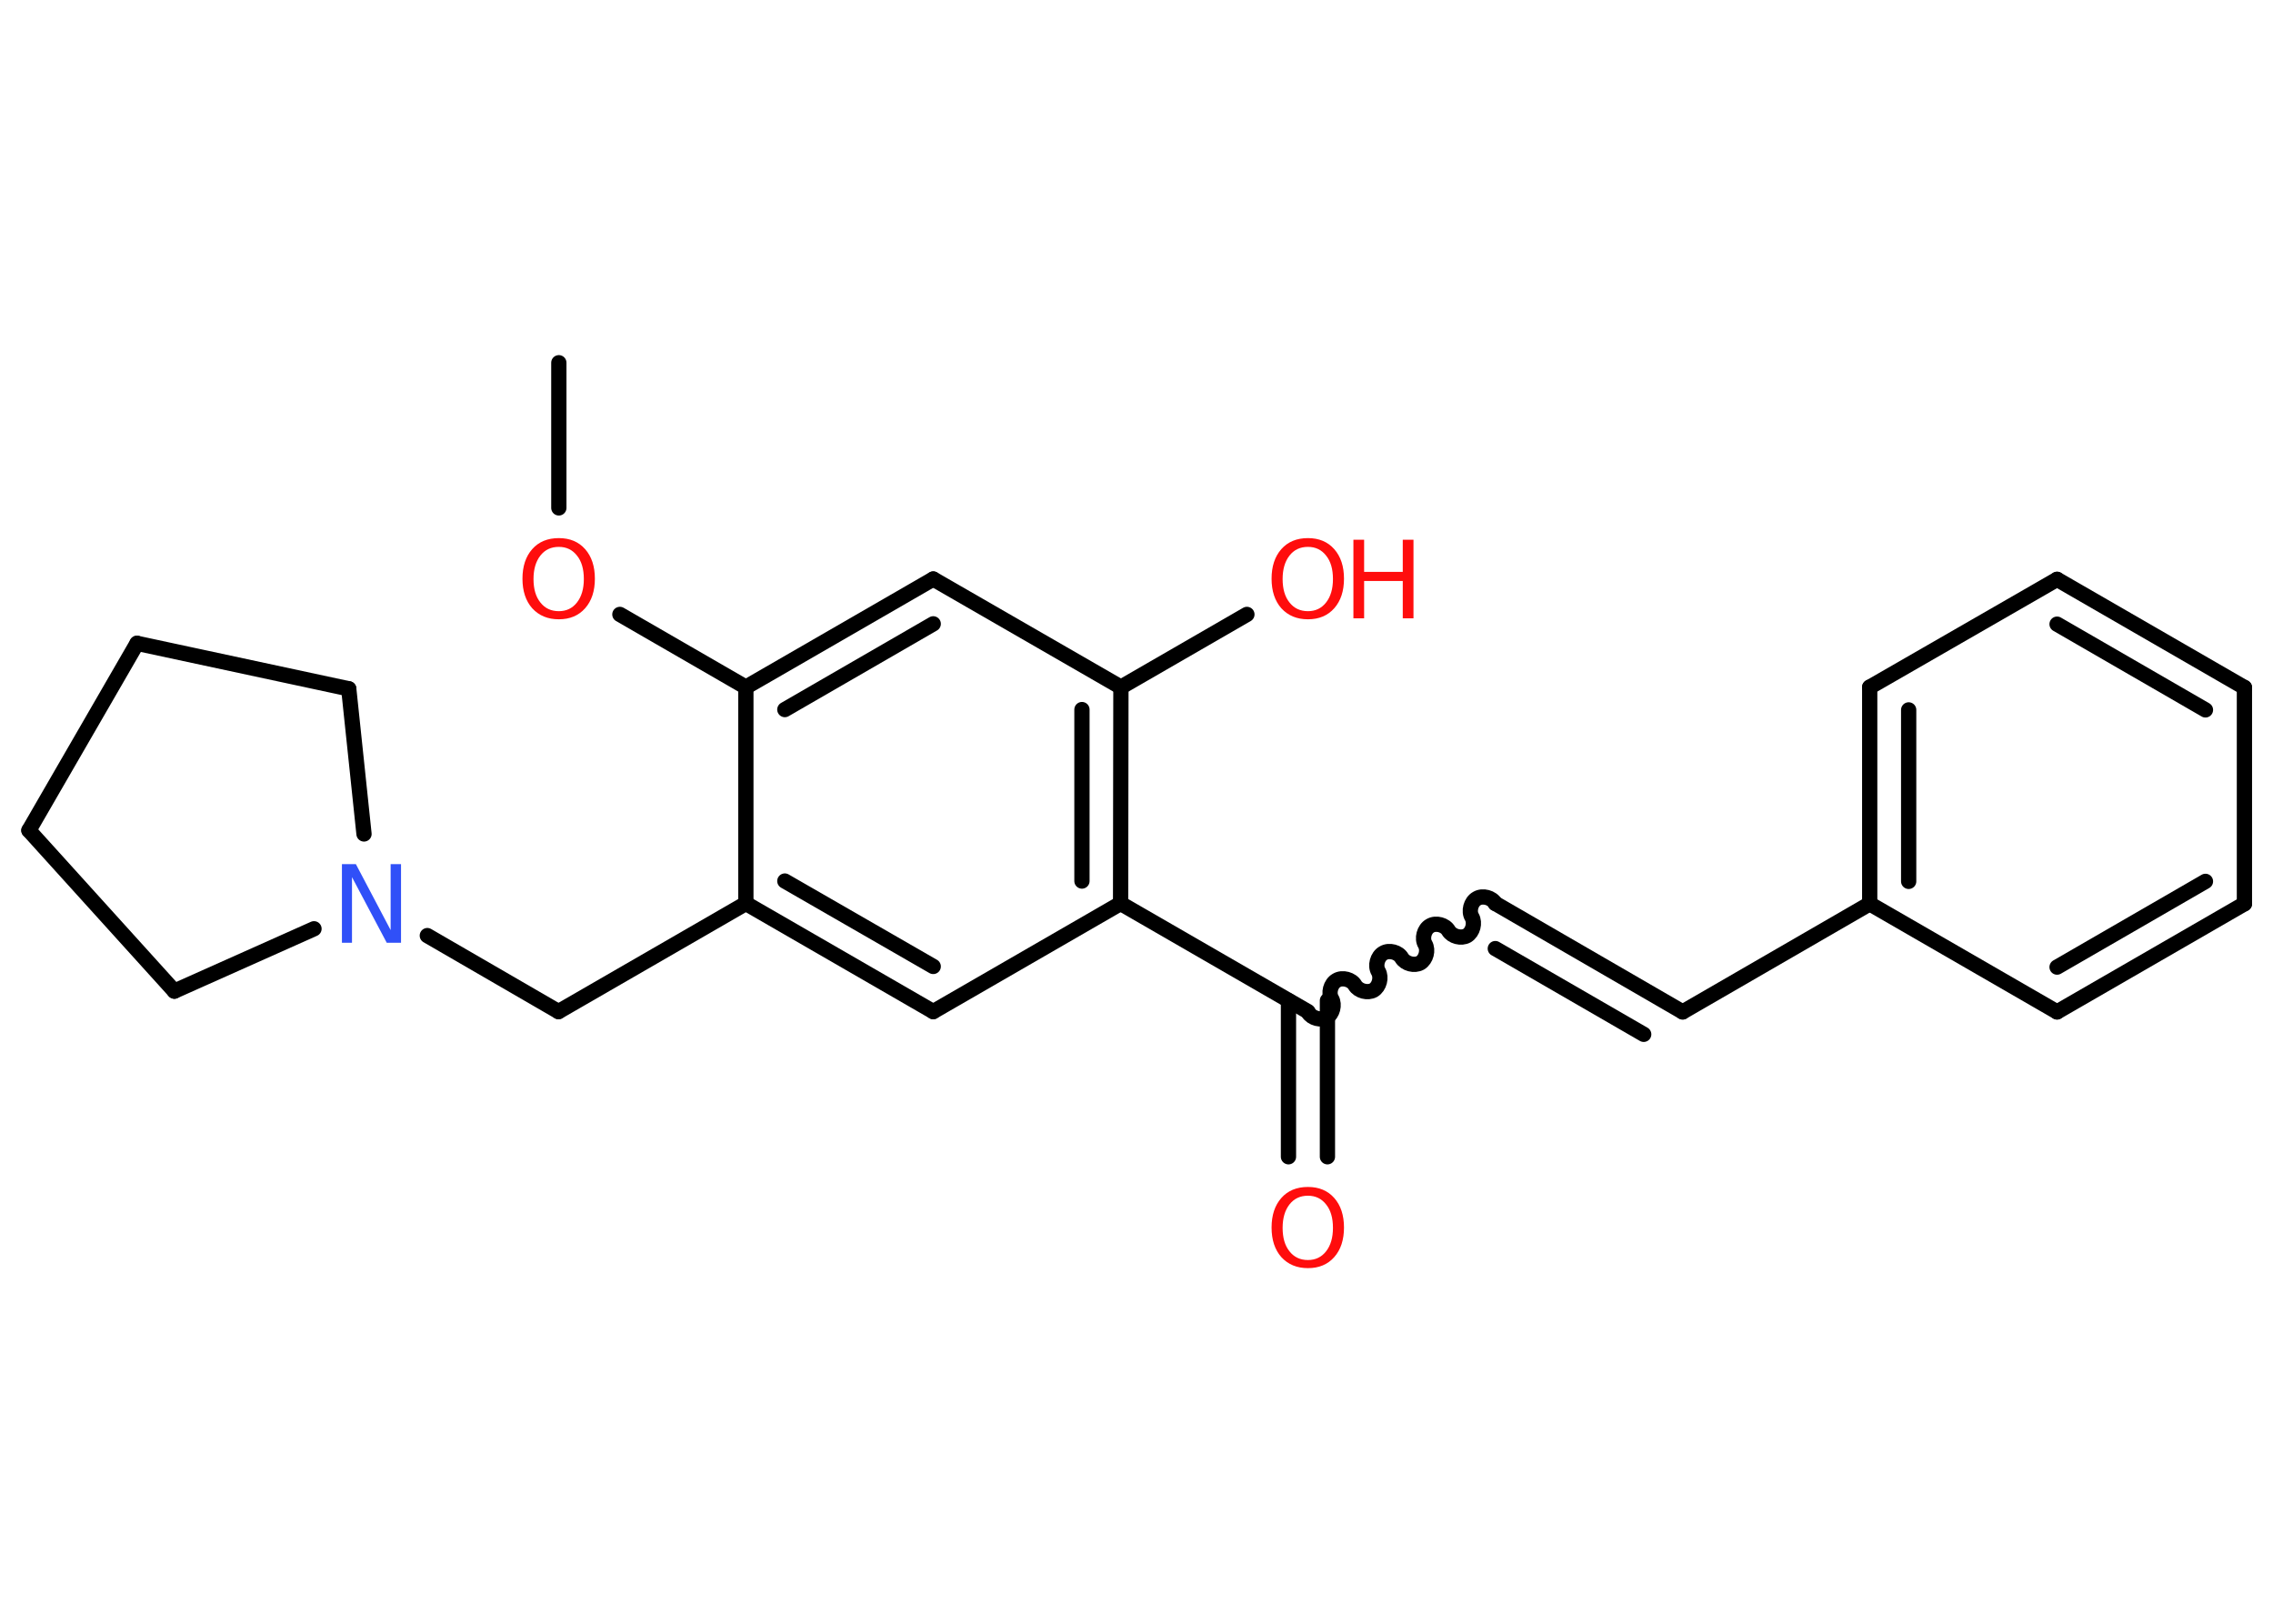 <?xml version='1.0' encoding='UTF-8'?>
<!DOCTYPE svg PUBLIC "-//W3C//DTD SVG 1.1//EN" "http://www.w3.org/Graphics/SVG/1.1/DTD/svg11.dtd">
<svg version='1.2' xmlns='http://www.w3.org/2000/svg' xmlns:xlink='http://www.w3.org/1999/xlink' width='70.0mm' height='50.0mm' viewBox='0 0 70.0 50.0'>
  <desc>Generated by the Chemistry Development Kit (http://github.com/cdk)</desc>
  <g stroke-linecap='round' stroke-linejoin='round' stroke='#000000' stroke-width='.47' fill='#FF0D0D'>
    <rect x='.0' y='.0' width='70.0' height='50.0' fill='#FFFFFF' stroke='none'/>
    <g id='mol1' class='mol'>
      <line id='mol1bnd1' class='bond' x1='17.21' y1='11.17' x2='17.21' y2='15.64'/>
      <line id='mol1bnd2' class='bond' x1='19.09' y1='18.92' x2='22.97' y2='21.16'/>
      <g id='mol1bnd3' class='bond'>
        <line x1='28.74' y1='17.83' x2='22.97' y2='21.16'/>
        <line x1='28.74' y1='19.21' x2='24.17' y2='21.85'/>
      </g>
      <line id='mol1bnd4' class='bond' x1='28.74' y1='17.83' x2='34.52' y2='21.16'/>
      <line id='mol1bnd5' class='bond' x1='34.52' y1='21.16' x2='38.4' y2='18.92'/>
      <g id='mol1bnd6' class='bond'>
        <line x1='34.51' y1='27.82' x2='34.52' y2='21.16'/>
        <line x1='33.32' y1='27.13' x2='33.32' y2='21.85'/>
      </g>
      <line id='mol1bnd7' class='bond' x1='34.51' y1='27.82' x2='40.28' y2='31.15'/>
      <g id='mol1bnd8' class='bond'>
        <line x1='40.88' y1='30.81' x2='40.88' y2='35.62'/>
        <line x1='39.68' y1='30.81' x2='39.68' y2='35.62'/>
      </g>
      <path id='mol1bnd9' class='bond' d='M46.05 27.82c-.1 -.18 -.39 -.26 -.57 -.15c-.18 .1 -.26 .39 -.15 .57c.1 .18 .03 .46 -.15 .57c-.18 .1 -.46 .03 -.57 -.15c-.1 -.18 -.39 -.26 -.57 -.15c-.18 .1 -.26 .39 -.15 .57c.1 .18 .03 .46 -.15 .57c-.18 .1 -.46 .03 -.57 -.15c-.1 -.18 -.39 -.26 -.57 -.15c-.18 .1 -.26 .39 -.15 .57c.1 .18 .03 .46 -.15 .57c-.18 .1 -.46 .03 -.57 -.15c-.1 -.18 -.39 -.26 -.57 -.15c-.18 .1 -.26 .39 -.15 .57c.1 .18 .03 .46 -.15 .57c-.18 .1 -.46 .03 -.57 -.15' fill='none' stroke='#000000' stroke-width='.47'/>
      <g id='mol1bnd10' class='bond'>
        <line x1='46.05' y1='27.82' x2='51.82' y2='31.16'/>
        <line x1='46.05' y1='29.21' x2='50.62' y2='31.85'/>
      </g>
      <line id='mol1bnd11' class='bond' x1='51.82' y1='31.16' x2='57.58' y2='27.83'/>
      <g id='mol1bnd12' class='bond'>
        <line x1='57.58' y1='21.16' x2='57.58' y2='27.83'/>
        <line x1='58.78' y1='21.86' x2='58.78' y2='27.14'/>
      </g>
      <line id='mol1bnd13' class='bond' x1='57.58' y1='21.16' x2='63.35' y2='17.84'/>
      <g id='mol1bnd14' class='bond'>
        <line x1='69.12' y1='21.17' x2='63.35' y2='17.84'/>
        <line x1='67.92' y1='21.86' x2='63.35' y2='19.22'/>
      </g>
      <line id='mol1bnd15' class='bond' x1='69.12' y1='21.17' x2='69.12' y2='27.83'/>
      <g id='mol1bnd16' class='bond'>
        <line x1='63.35' y1='31.16' x2='69.12' y2='27.83'/>
        <line x1='63.35' y1='29.78' x2='67.92' y2='27.14'/>
      </g>
      <line id='mol1bnd17' class='bond' x1='57.58' y1='27.83' x2='63.35' y2='31.16'/>
      <line id='mol1bnd18' class='bond' x1='34.51' y1='27.82' x2='28.74' y2='31.15'/>
      <g id='mol1bnd19' class='bond'>
        <line x1='22.97' y1='27.82' x2='28.74' y2='31.15'/>
        <line x1='24.17' y1='27.13' x2='28.74' y2='29.76'/>
      </g>
      <line id='mol1bnd20' class='bond' x1='22.97' y1='21.16' x2='22.97' y2='27.82'/>
      <line id='mol1bnd21' class='bond' x1='22.97' y1='27.82' x2='17.2' y2='31.15'/>
      <line id='mol1bnd22' class='bond' x1='17.2' y1='31.15' x2='13.16' y2='28.81'/>
      <line id='mol1bnd23' class='bond' x1='9.67' y1='28.6' x2='5.37' y2='30.52'/>
      <line id='mol1bnd24' class='bond' x1='5.37' y1='30.52' x2='.89' y2='25.57'/>
      <line id='mol1bnd25' class='bond' x1='.89' y1='25.57' x2='4.22' y2='19.81'/>
      <line id='mol1bnd26' class='bond' x1='4.22' y1='19.81' x2='10.74' y2='21.21'/>
      <line id='mol1bnd27' class='bond' x1='11.21' y1='25.68' x2='10.74' y2='21.21'/>
      <path id='mol1atm2' class='atom' d='M17.21 16.84q-.36 .0 -.57 .27q-.21 .27 -.21 .72q.0 .46 .21 .72q.21 .27 .57 .27q.35 .0 .56 -.27q.21 -.27 .21 -.72q.0 -.46 -.21 -.72q-.21 -.27 -.56 -.27zM17.21 16.57q.51 .0 .81 .34q.3 .34 .3 .91q.0 .57 -.3 .91q-.3 .34 -.81 .34q-.51 .0 -.82 -.34q-.3 -.34 -.3 -.91q.0 -.57 .3 -.91q.3 -.34 .82 -.34z' stroke='none'/>
      <g id='mol1atm6' class='atom'>
        <path d='M40.28 16.84q-.36 .0 -.57 .27q-.21 .27 -.21 .72q.0 .46 .21 .72q.21 .27 .57 .27q.35 .0 .56 -.27q.21 -.27 .21 -.72q.0 -.46 -.21 -.72q-.21 -.27 -.56 -.27zM40.28 16.57q.51 .0 .81 .34q.3 .34 .3 .91q.0 .57 -.3 .91q-.3 .34 -.81 .34q-.51 .0 -.82 -.34q-.3 -.34 -.3 -.91q.0 -.57 .3 -.91q.3 -.34 .82 -.34z' stroke='none'/>
        <path d='M41.68 16.62h.33v.99h1.19v-.99h.33v2.42h-.33v-1.15h-1.19v1.15h-.33v-2.42z' stroke='none'/>
      </g>
      <path id='mol1atm9' class='atom' d='M40.28 36.82q-.36 .0 -.57 .27q-.21 .27 -.21 .72q.0 .46 .21 .72q.21 .27 .57 .27q.35 .0 .56 -.27q.21 -.27 .21 -.72q.0 -.46 -.21 -.72q-.21 -.27 -.56 -.27zM40.28 36.55q.51 .0 .81 .34q.3 .34 .3 .91q.0 .57 -.3 .91q-.3 .34 -.81 .34q-.51 .0 -.82 -.34q-.3 -.34 -.3 -.91q.0 -.57 .3 -.91q.3 -.34 .82 -.34z' stroke='none'/>
      <path id='mol1atm21' class='atom' d='M10.52 26.61h.44l1.07 2.03v-2.03h.32v2.42h-.44l-1.07 -2.02v2.02h-.31v-2.42z' stroke='none' fill='#3050F8'/>
    </g>
  </g>
</svg>
